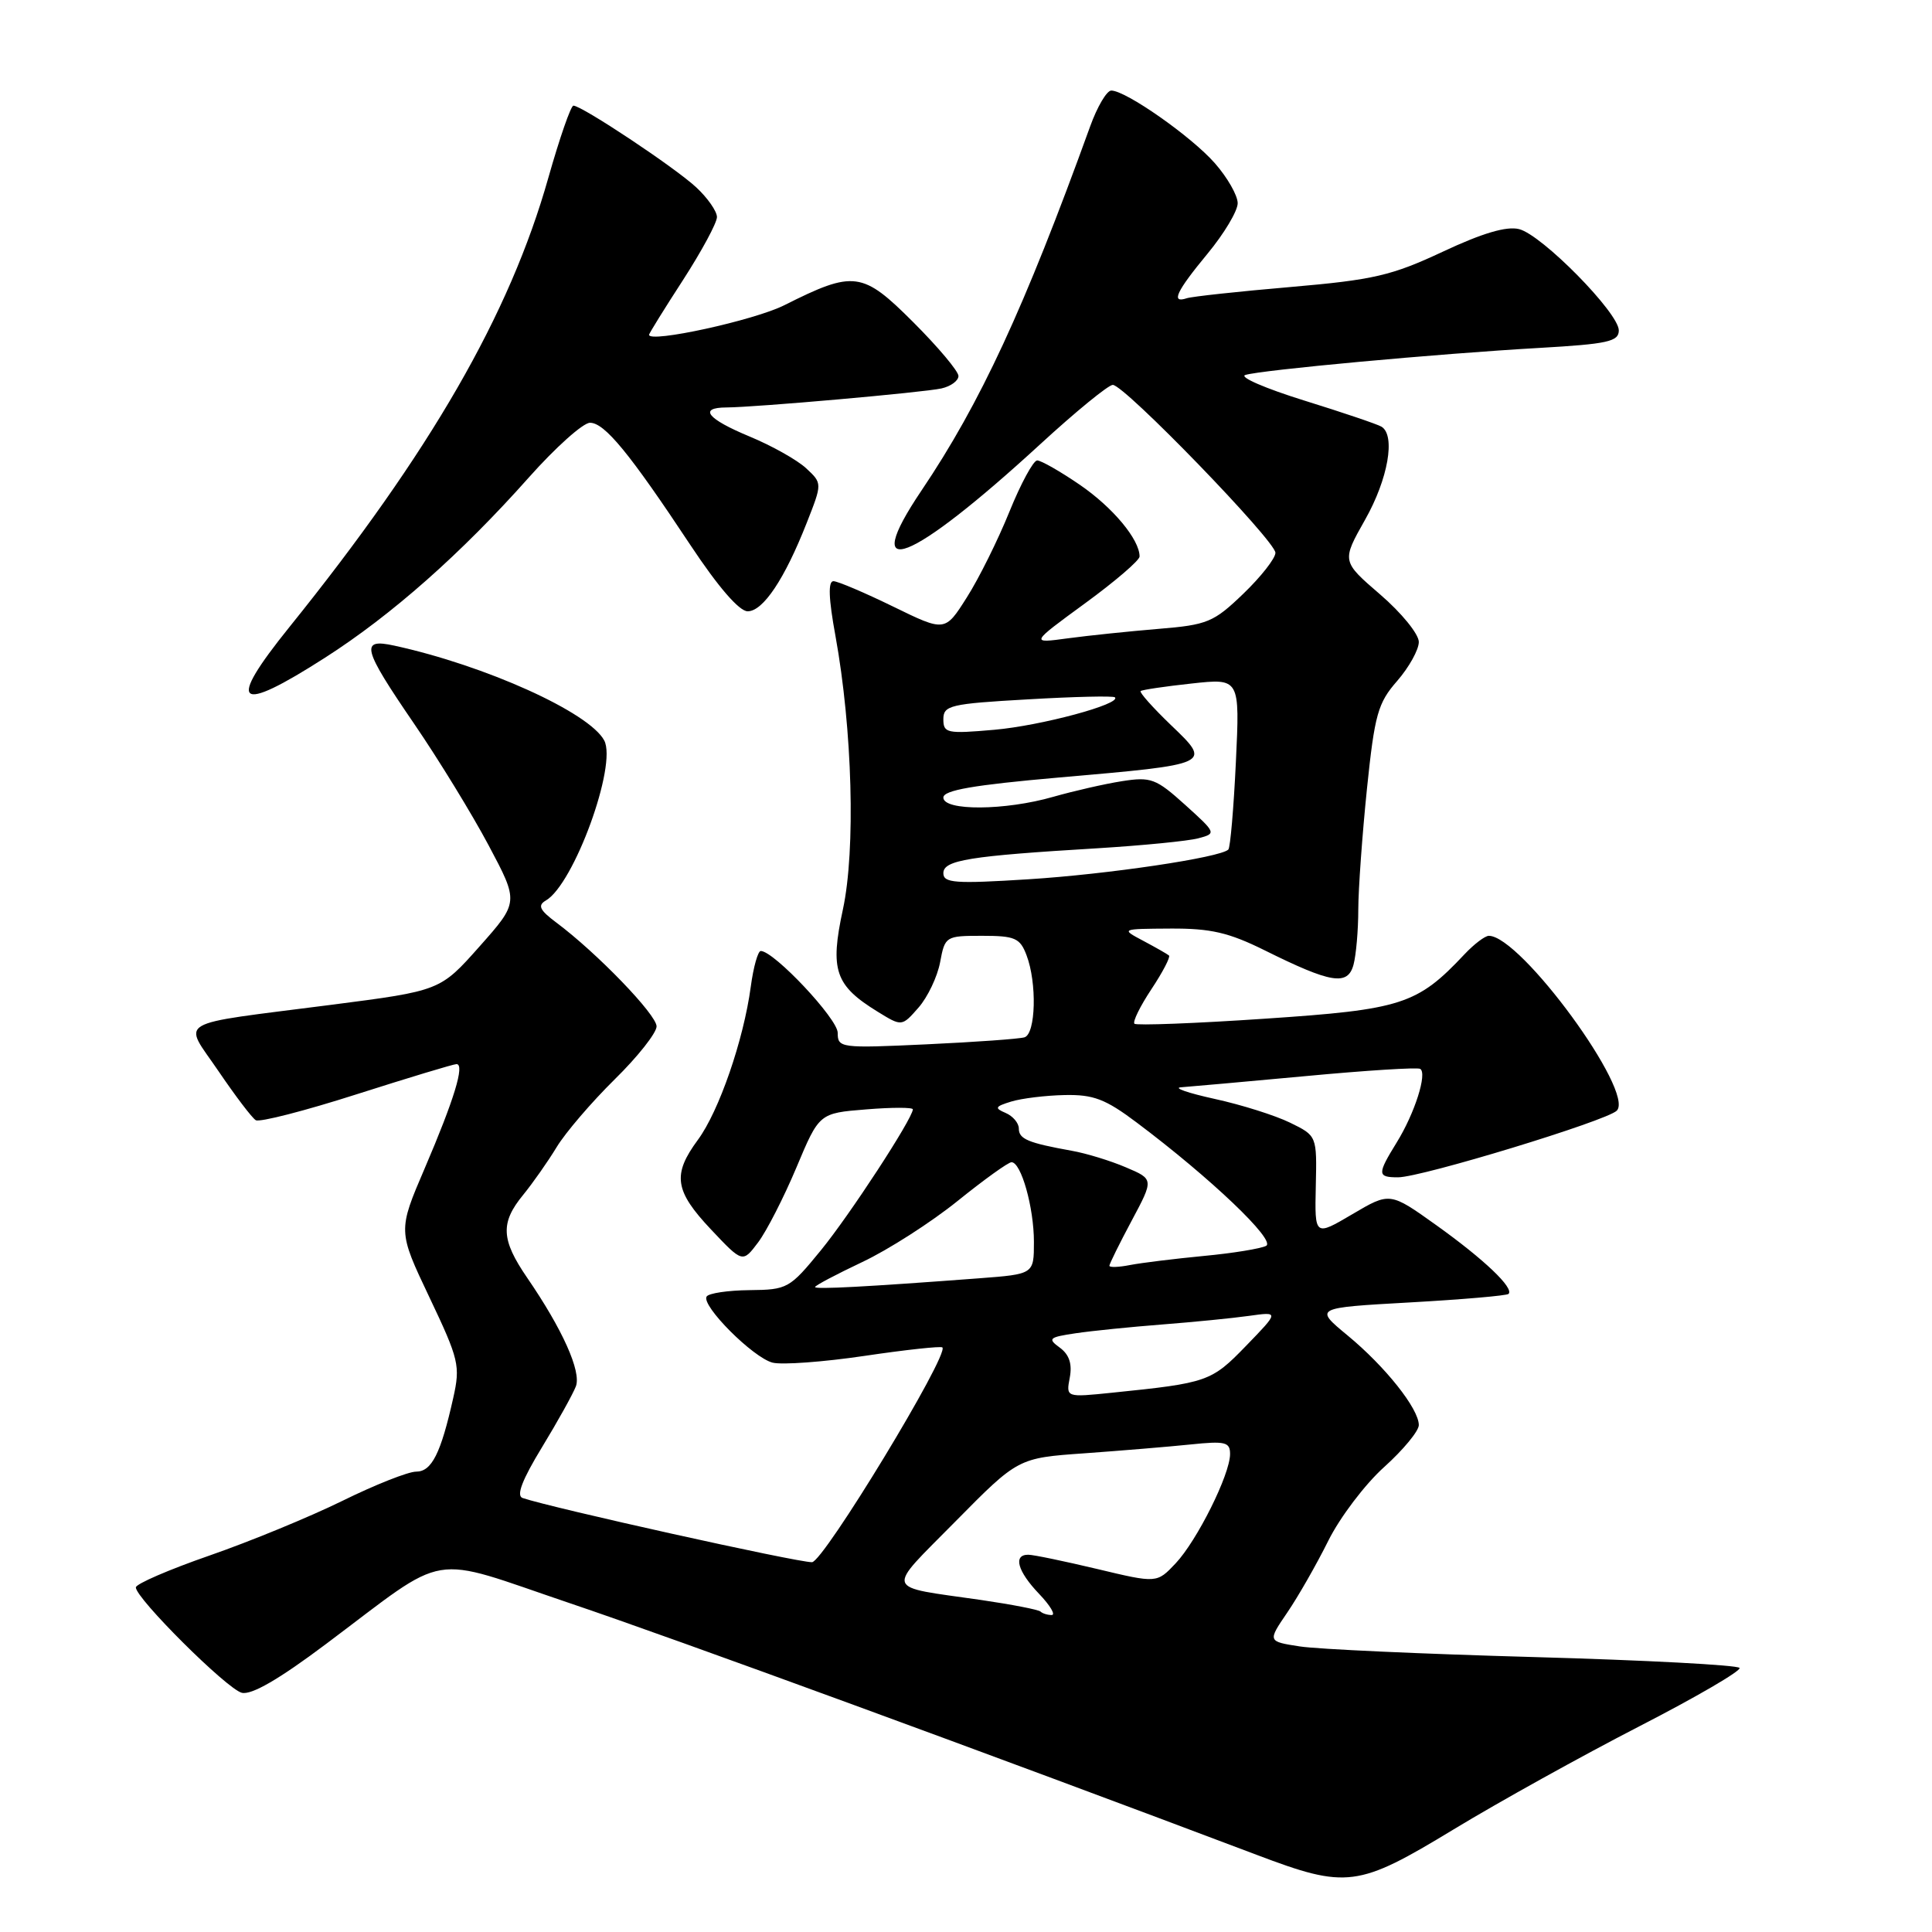 <?xml version="1.0" encoding="UTF-8" standalone="no"?>
<!DOCTYPE svg PUBLIC "-//W3C//DTD SVG 1.1//EN" "http://www.w3.org/Graphics/SVG/1.1/DTD/svg11.dtd" >
<svg xmlns="http://www.w3.org/2000/svg" xmlns:xlink="http://www.w3.org/1999/xlink" version="1.1" viewBox="0 0 256 256">
 <g >
 <path fill="currentColor"
d=" M 192.62 242.40 C 198.60 238.77 209.67 232.63 217.21 228.75 C 224.76 224.87 230.74 221.38 230.50 221.01 C 230.27 220.63 218.02 219.98 203.29 219.57 C 188.56 219.16 174.58 218.53 172.23 218.16 C 167.96 217.50 167.96 217.50 170.57 213.67 C 172.01 211.56 174.45 207.29 176.00 204.17 C 177.55 201.05 180.89 196.65 183.41 194.39 C 185.93 192.12 188.00 189.62 188.00 188.83 C 188.00 186.67 183.57 181.09 178.57 176.96 C 174.13 173.29 174.13 173.29 186.79 172.58 C 193.76 172.19 199.65 171.68 199.89 171.45 C 200.65 170.68 196.66 166.88 190.34 162.36 C 184.17 157.95 184.17 157.95 179.19 160.89 C 174.20 163.83 174.20 163.83 174.35 157.16 C 174.50 150.50 174.50 150.50 170.94 148.76 C 168.98 147.80 164.48 146.38 160.94 145.61 C 157.40 144.83 155.40 144.14 156.50 144.07 C 157.60 143.99 165.03 143.33 173.00 142.59 C 180.97 141.84 187.80 141.41 188.18 141.63 C 189.15 142.20 187.46 147.53 185.06 151.40 C 182.47 155.60 182.49 156.00 185.25 156.00 C 188.34 156.00 212.88 148.52 214.23 147.17 C 216.67 144.73 201.50 124.00 197.28 124.00 C 196.77 124.00 195.31 125.11 194.04 126.46 C 187.79 133.11 185.74 133.77 167.64 134.98 C 158.37 135.61 150.57 135.90 150.32 135.65 C 150.06 135.39 151.07 133.33 152.57 131.07 C 154.07 128.81 155.11 126.80 154.90 126.61 C 154.68 126.42 153.15 125.55 151.50 124.67 C 148.50 123.08 148.50 123.08 155.09 123.04 C 160.42 123.01 162.81 123.56 167.59 125.93 C 176.39 130.30 178.59 130.66 179.35 127.82 C 179.69 126.55 179.98 123.25 179.98 120.50 C 179.99 117.75 180.51 110.55 181.13 104.50 C 182.15 94.66 182.57 93.15 185.14 90.22 C 186.71 88.41 188.00 86.09 188.00 85.06 C 188.00 84.02 185.70 81.20 182.89 78.78 C 177.77 74.37 177.77 74.37 180.89 68.85 C 183.93 63.47 184.94 57.70 183.06 56.54 C 182.54 56.22 177.93 54.66 172.81 53.07 C 167.69 51.48 164.18 49.96 165.00 49.69 C 166.95 49.04 190.58 46.86 204.00 46.10 C 213.02 45.58 214.50 45.26 214.50 43.78 C 214.50 41.46 204.32 31.12 201.29 30.36 C 199.63 29.94 196.42 30.89 191.18 33.35 C 184.41 36.52 182.02 37.08 171.00 38.03 C 164.12 38.62 157.94 39.29 157.25 39.52 C 155.11 40.23 155.85 38.64 160.00 33.62 C 162.20 30.96 164.00 27.95 164.00 26.93 C 164.00 25.90 162.64 23.52 160.97 21.62 C 157.87 18.09 149.18 12.00 147.25 12.00 C 146.65 12.00 145.39 14.14 144.45 16.75 C 135.73 40.85 129.91 53.41 122.10 65.00 C 113.75 77.39 120.54 74.74 137.85 58.85 C 142.55 54.53 146.87 51.00 147.45 51.00 C 148.98 50.99 169.00 71.67 169.00 73.25 C 169.00 73.98 167.09 76.42 164.75 78.67 C 160.81 82.46 159.99 82.80 153.50 83.33 C 149.65 83.65 144.25 84.21 141.50 84.58 C 136.50 85.26 136.50 85.26 143.75 79.96 C 147.74 77.05 151.00 74.25 151.00 73.74 C 151.00 71.49 147.47 67.25 143.10 64.25 C 140.49 62.46 137.94 61.01 137.43 61.01 C 136.92 61.02 135.26 64.08 133.75 67.81 C 132.24 71.54 129.71 76.65 128.11 79.16 C 125.22 83.73 125.22 83.73 118.36 80.38 C 114.59 78.54 111.02 77.02 110.44 77.01 C 109.71 77.00 109.79 79.30 110.70 84.25 C 112.95 96.64 113.39 112.61 111.69 120.50 C 109.95 128.55 110.64 130.58 116.30 134.06 C 119.50 136.03 119.50 136.03 121.71 133.51 C 122.92 132.13 124.21 129.42 124.57 127.50 C 125.21 124.06 125.31 124.00 130.14 124.00 C 134.49 124.00 135.16 124.29 136.02 126.57 C 137.42 130.23 137.25 136.99 135.75 137.45 C 135.06 137.66 129.21 138.08 122.75 138.38 C 111.36 138.91 111.00 138.86 111.00 136.85 C 111.00 135.00 102.58 126.04 100.81 126.01 C 100.43 126.00 99.83 128.14 99.48 130.75 C 98.53 137.81 95.27 147.25 92.47 151.04 C 89.07 155.65 89.38 157.79 94.22 162.92 C 98.40 167.35 98.40 167.35 100.45 164.63 C 101.58 163.13 103.86 158.67 105.53 154.70 C 108.55 147.50 108.55 147.50 114.78 147.00 C 118.20 146.72 120.98 146.72 120.96 147.00 C 120.87 148.31 112.59 161.00 108.78 165.66 C 104.63 170.74 104.34 170.90 99.31 170.95 C 96.45 170.98 93.90 171.36 93.63 171.80 C 92.89 172.99 99.79 179.91 102.38 180.56 C 103.63 180.87 109.11 180.47 114.57 179.66 C 120.03 178.85 124.67 178.35 124.87 178.54 C 125.81 179.46 109.09 207.00 107.59 207.00 C 105.50 207.00 73.13 199.81 69.24 198.49 C 68.38 198.19 69.19 196.08 71.81 191.78 C 73.91 188.33 75.93 184.69 76.31 183.69 C 77.04 181.73 74.54 176.14 69.86 169.32 C 66.39 164.26 66.28 162.03 69.32 158.33 C 70.59 156.77 72.59 153.93 73.76 152.00 C 74.93 150.07 78.39 146.04 81.44 143.03 C 84.50 140.03 87.00 136.86 87.00 136.00 C 87.00 134.45 79.11 126.27 73.71 122.24 C 71.50 120.59 71.21 119.97 72.33 119.32 C 76.05 117.16 81.80 101.37 80.06 98.11 C 78.07 94.39 64.32 88.18 52.25 85.55 C 47.67 84.55 48.01 85.87 54.88 95.91 C 58.11 100.63 62.55 107.88 64.75 112.02 C 68.75 119.54 68.75 119.54 63.54 125.41 C 58.33 131.28 58.33 131.28 43.92 133.14 C 22.66 135.88 24.22 134.96 28.97 141.96 C 31.18 145.21 33.39 148.13 33.89 148.43 C 34.38 148.74 40.41 147.19 47.28 144.99 C 54.15 142.80 60.09 141.00 60.49 141.00 C 61.62 141.00 60.17 145.73 56.28 154.80 C 52.72 163.10 52.72 163.10 56.90 171.90 C 60.82 180.15 61.01 180.97 60.06 185.22 C 58.41 192.60 57.20 195.00 55.14 195.00 C 54.09 195.00 49.69 196.74 45.37 198.87 C 41.04 201.00 33.11 204.26 27.75 206.12 C 22.39 207.98 18.00 209.88 18.00 210.34 C 18.00 211.79 30.04 223.78 32.03 224.30 C 33.31 224.63 36.95 222.53 43.21 217.83 C 59.76 205.42 56.42 205.98 75.53 212.44 C 89.30 217.08 131.62 232.59 166.50 245.77 C 178.47 250.30 179.91 250.11 192.62 242.40 Z  M 43.05 87.16 C 51.91 81.49 61.10 73.36 70.07 63.27 C 73.61 59.29 77.25 56.03 78.17 56.02 C 80.10 56.00 83.41 60.03 91.50 72.25 C 95.16 77.77 97.95 81.00 99.07 81.00 C 101.11 81.00 103.97 76.73 106.90 69.27 C 108.96 64.04 108.96 64.04 106.82 62.05 C 105.65 60.96 102.29 59.07 99.35 57.85 C 93.71 55.51 92.50 54.01 96.25 53.99 C 100.13 53.97 122.39 52.00 124.75 51.47 C 125.99 51.19 127.00 50.45 127.00 49.82 C 127.00 49.19 124.31 45.99 121.03 42.71 C 114.27 35.95 113.17 35.80 103.91 40.45 C 99.93 42.45 86.00 45.49 86.00 44.36 C 86.00 44.20 88.02 40.93 90.50 37.11 C 92.97 33.28 95.00 29.53 95.00 28.76 C 95.00 28.00 93.76 26.22 92.25 24.82 C 89.44 22.20 77.10 14.00 75.98 14.00 C 75.64 14.00 74.15 18.30 72.66 23.55 C 67.55 41.65 57.04 59.89 38.33 83.11 C 29.95 93.51 31.31 94.68 43.05 87.16 Z  M 137.87 213.54 C 137.62 213.29 134.06 212.60 129.96 212.00 C 116.96 210.13 117.27 211.06 126.59 201.61 C 134.90 193.19 134.90 193.19 143.70 192.57 C 148.54 192.22 154.86 191.70 157.75 191.40 C 162.36 190.92 163.00 191.08 162.99 192.68 C 162.98 195.39 158.62 204.13 155.78 207.15 C 153.29 209.79 153.29 209.79 145.39 207.90 C 141.05 206.87 136.94 206.01 136.25 206.01 C 134.21 206.00 134.82 208.20 137.69 211.20 C 139.16 212.74 139.91 214.00 139.35 214.00 C 138.79 214.00 138.13 213.79 137.87 213.54 Z  M 141.75 182.54 C 142.09 180.72 141.68 179.49 140.43 178.57 C 138.78 177.37 138.98 177.19 142.56 176.66 C 144.72 176.34 149.88 175.82 154.00 175.50 C 158.12 175.18 163.30 174.67 165.50 174.36 C 169.50 173.80 169.50 173.80 165.10 178.34 C 160.51 183.08 160.01 183.25 147.37 184.54 C 141.25 185.17 141.25 185.17 141.75 182.54 Z  M 108.00 170.54 C 108.00 170.34 110.81 168.86 114.25 167.23 C 117.69 165.61 123.37 161.97 126.88 159.14 C 130.39 156.31 133.60 154.00 134.03 154.00 C 135.31 154.00 137.00 160.01 137.00 164.56 C 137.00 168.83 137.00 168.83 129.75 169.38 C 114.79 170.51 108.00 170.87 108.00 170.54 Z  M 147.00 167.72 C 147.00 167.48 148.32 164.80 149.94 161.77 C 152.89 156.25 152.89 156.25 149.19 154.68 C 147.16 153.81 143.93 152.82 142.00 152.48 C 136.22 151.44 135.00 150.93 135.00 149.54 C 135.00 148.81 134.21 147.88 133.25 147.47 C 131.74 146.83 131.84 146.62 134.00 145.96 C 135.38 145.54 138.56 145.15 141.07 145.10 C 144.88 145.02 146.47 145.62 150.63 148.75 C 160.41 156.09 169.10 164.37 167.77 165.08 C 167.07 165.45 163.35 166.06 159.50 166.42 C 155.65 166.79 151.26 167.33 149.75 167.62 C 148.24 167.92 147.00 167.96 147.00 167.72 Z  M 125.00 115.70 C 125.00 113.97 128.41 113.42 145.42 112.40 C 151.42 112.03 157.43 111.44 158.78 111.08 C 161.19 110.44 161.18 110.39 157.03 106.64 C 153.17 103.16 152.50 102.91 148.67 103.51 C 146.37 103.87 142.28 104.81 139.57 105.58 C 133.18 107.42 125.00 107.47 125.00 105.68 C 125.00 104.71 128.98 104.02 140.25 103.03 C 160.69 101.25 160.60 101.29 155.14 96.06 C 152.75 93.76 150.95 91.74 151.14 91.57 C 151.34 91.40 154.38 90.95 157.89 90.57 C 164.29 89.87 164.29 89.87 163.76 100.98 C 163.47 107.10 163.02 112.31 162.76 112.57 C 161.70 113.63 146.77 115.85 136.25 116.51 C 126.56 117.12 125.00 117.01 125.00 115.70 Z  M 125.00 95.30 C 125.00 93.47 125.90 93.25 136.18 92.67 C 142.33 92.31 147.53 92.19 147.73 92.40 C 148.62 93.28 137.94 96.16 131.75 96.70 C 125.48 97.25 125.00 97.15 125.00 95.30 Z "/>
</g>
</svg>